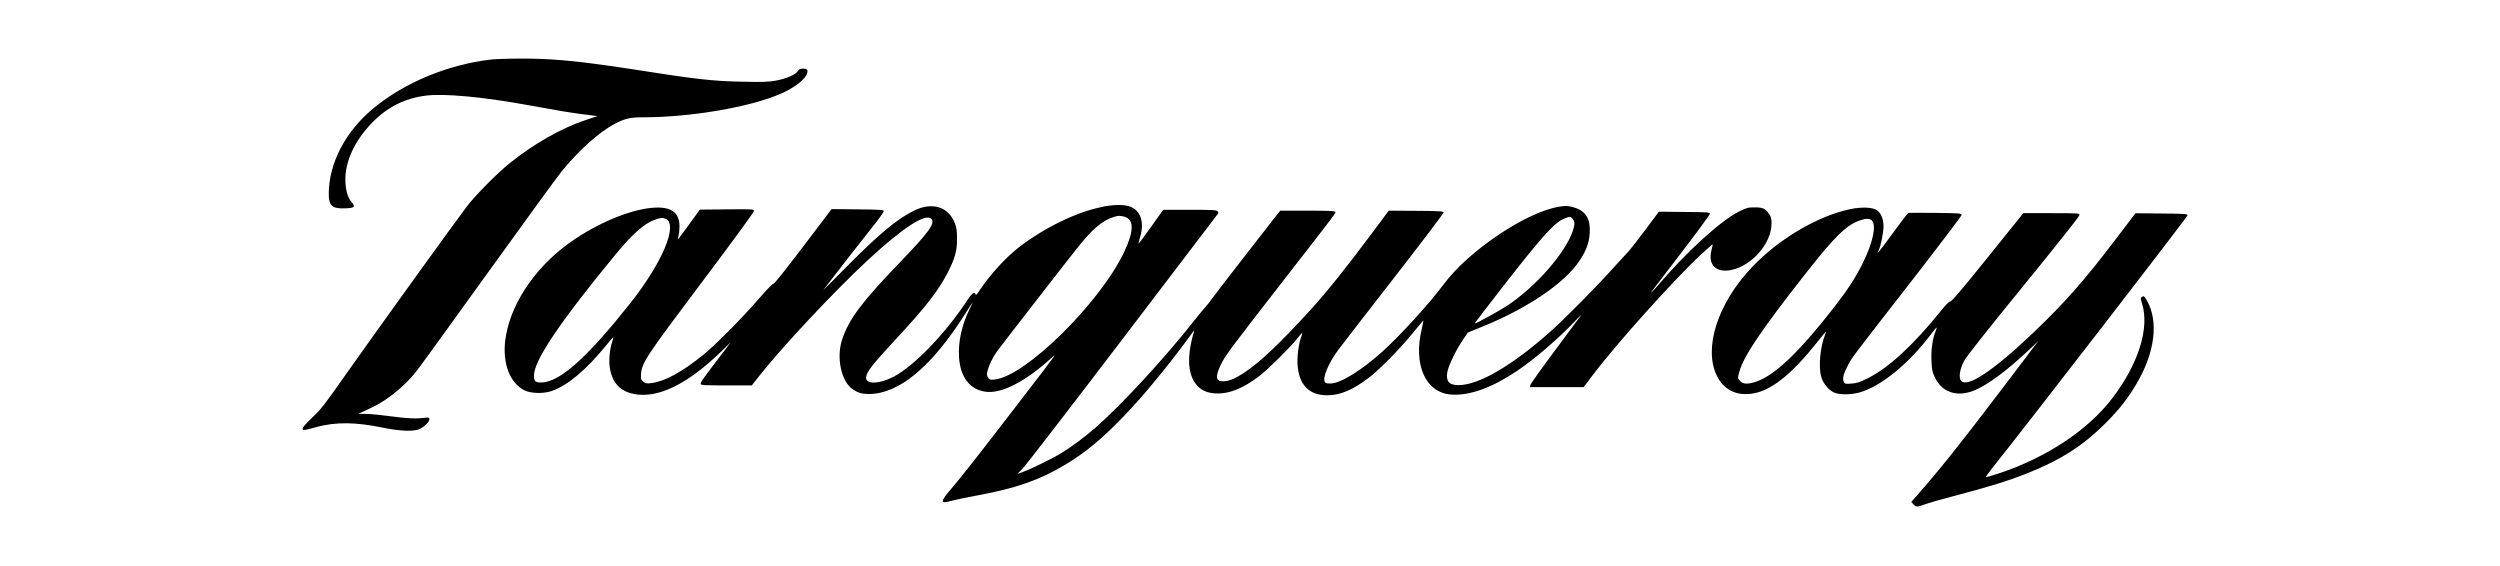 <svg width="256" height="58" viewBox="0 0 256 58" fill="none" xmlns="http://www.w3.org/2000/svg">
<g clip-path="url(#clip0_1046_213)">
<path d="M50.267 6.097C45.91 6.603 41.492 8.421 38.301 11.037C35.391 13.413 33.664 16.712 33.664 19.877C33.664 21.092 34.041 21.402 35.426 21.331C36.32 21.287 36.425 21.172 35.987 20.675C35.593 20.223 35.373 19.416 35.365 18.387C35.365 16.49 36.311 14.433 38.038 12.633C39.651 10.948 41.466 10.043 43.736 9.777C45.507 9.573 49.425 9.928 53.493 10.664C57.464 11.382 58.472 11.551 59.831 11.719L61.189 11.888L59.909 12.313C57.508 13.111 54.606 14.761 52.187 16.712C50.942 17.713 48.689 19.983 47.83 21.11C46.681 22.608 38.599 33.825 35.759 37.851C33.033 41.717 32.989 41.779 31.937 42.79C31.227 43.482 30.947 43.801 30.991 43.916C31.061 44.094 31.026 44.102 32.446 43.721C34.4 43.198 36.399 43.216 39.152 43.783C41.063 44.173 42.456 44.218 43.061 43.89C43.859 43.455 44.288 42.693 43.692 42.764C42.614 42.897 41.852 42.87 40.098 42.639C39.046 42.498 37.854 42.382 37.442 42.382H36.697L37.039 42.214C37.223 42.125 37.696 41.903 38.082 41.726C39.607 41.017 41.387 39.58 42.562 38.117C42.86 37.754 46.147 33.214 49.881 28.026C53.615 22.839 57.034 18.139 57.49 17.581C59.199 15.461 61.347 13.528 62.907 12.704C63.994 12.136 64.503 12.012 65.844 12.012C70.744 12.012 76.836 10.966 79.966 9.591C81.386 8.97 82.508 8.093 82.657 7.481C82.745 7.135 82.639 7.029 82.219 7.029C81.93 7.029 81.816 7.082 81.693 7.286C81.456 7.658 80.474 8.075 79.422 8.261C78.668 8.394 78.072 8.412 76.047 8.367C72.9 8.305 71.34 8.128 64.415 7.037C59.077 6.23 56.473 5.982 53.265 6C52.02 6 50.67 6.053 50.276 6.097H50.267Z" fill="black"/>
<path d="M112.918 21.181C110.437 21.624 106.983 23.282 104.371 25.295C102.977 26.368 101.32 28.195 100.304 29.747C100.058 30.128 99.918 30.27 99.9 30.154C99.839 29.817 99.532 30.012 99.12 30.642C96.876 34.092 93.598 37.496 91.485 38.587C90.039 39.332 88.689 39.376 88.689 38.685C88.689 38.135 89.25 37.408 91.827 34.632C94.781 31.449 96.087 29.773 97.025 27.955C97.788 26.474 98.007 25.694 97.998 24.444C97.998 23.602 97.954 23.318 97.77 22.839C97.122 21.181 95.482 20.666 93.668 21.535C91.915 22.378 90.039 23.93 86.708 27.299C85.331 28.7 84.244 29.773 84.306 29.702C85.919 27.592 88.171 24.701 89.197 23.424C89.933 22.502 90.521 21.695 90.503 21.615C90.477 21.482 90.118 21.465 87.812 21.438L85.156 21.411L82.237 25.26C80.422 27.654 79.265 29.09 79.195 29.064C79.125 29.037 78.538 29.631 77.784 30.509C76.118 32.442 73.278 35.315 72.025 36.326C69.798 38.126 68.089 39.057 66.669 39.234C66.222 39.288 66.125 39.27 65.88 39.084C65.626 38.88 65.608 38.827 65.643 38.286C65.722 37.151 66.178 36.468 71.919 28.833C74.926 24.843 77.205 21.722 77.205 21.615C77.205 21.42 77.179 21.411 74.435 21.438L71.665 21.465L70.552 22.999C69.938 23.85 69.43 24.524 69.412 24.506C69.395 24.488 69.43 24.329 69.483 24.142C69.535 23.956 69.579 23.522 69.579 23.167C69.579 21.598 68.51 21.012 66.274 21.34C63.828 21.704 60.568 23.185 58.025 25.082C54.537 27.68 52.135 31.44 51.731 34.916C51.46 37.248 52.214 39.199 53.686 39.962C54.317 40.29 55.632 40.334 56.465 40.05C58.087 39.501 59.989 37.913 62.032 35.413C62.444 34.907 62.794 34.508 62.812 34.526C62.829 34.544 62.777 34.739 62.698 34.969C62.435 35.732 62.321 36.938 62.444 37.665C62.706 39.226 63.513 40.086 64.959 40.352C67.396 40.804 70.394 39.341 73.813 36.033L74.847 35.031L74.102 36.007C71.937 38.844 71.7 39.181 71.753 39.323C71.805 39.447 72.174 39.465 74.4 39.465H76.986L77.801 38.428C80.107 35.51 85.445 29.809 88.811 26.687C92.397 23.362 94.763 21.802 95.36 22.404C95.798 22.848 95.149 23.752 92.16 26.856C88.25 30.917 86.944 32.655 86.243 34.739C85.612 36.61 86.138 39.093 87.347 39.882C87.882 40.236 88.285 40.352 88.996 40.343C92.055 40.343 95.43 37.523 98.822 32.15C99.217 31.529 99.558 30.997 99.594 30.97C99.62 30.944 99.488 31.245 99.287 31.644C98.498 33.249 98.112 34.961 98.2 36.521C98.323 38.676 99.366 39.988 101.093 40.13C102.67 40.254 104.993 39.057 107.474 36.823C108.324 36.06 108.605 35.67 104.222 41.371C100.374 46.382 98.498 48.776 97.341 50.132C96.254 51.409 96.263 51.613 97.428 51.285C97.814 51.179 98.98 50.93 100.014 50.744C104.029 50.008 106.44 49.166 109.061 47.596C111.191 46.31 112.751 45.025 115.074 42.622C117.125 40.502 119.764 37.293 122.148 34.003C122.28 33.825 122.306 33.808 122.271 33.941C121.447 36.672 121.631 38.667 122.797 39.687C123.288 40.112 123.91 40.298 124.778 40.29C126.049 40.272 127.355 39.713 128.933 38.525C129.827 37.842 132.212 35.484 132.887 34.606C133.325 34.029 133.456 33.967 133.272 34.42C133.009 35.067 132.808 36.45 132.869 37.319C133.001 39.412 134.044 40.485 135.928 40.476C137.235 40.476 138.523 39.926 140.127 38.711C141.223 37.878 143.213 35.874 144.563 34.233C145.141 33.533 145.659 32.903 145.72 32.832C145.781 32.761 145.72 33.116 145.606 33.613C144.677 37.337 145.974 40.236 148.63 40.405C150.506 40.529 152.812 39.696 155.38 37.958C157.116 36.787 159.509 34.739 161.157 33.01C161.63 32.513 161.981 32.167 161.937 32.238C161.893 32.309 160.719 33.896 159.307 35.785C157.896 37.665 156.739 39.297 156.712 39.421L156.669 39.642H162.165L162.998 38.543C165.461 35.262 171.448 28.594 174.244 26.005C174.858 25.446 175.358 25.003 175.375 25.02C175.393 25.038 175.34 25.295 175.261 25.588C174.858 27.104 175.717 27.973 177.295 27.645C179.416 27.202 181.397 24.914 181.406 22.892C181.406 22.431 181.362 22.227 181.196 21.97C180.793 21.367 180.521 21.234 179.697 21.234C179.022 21.234 178.873 21.269 178.136 21.633C176.252 22.546 172.78 25.703 169.739 29.259C169.406 29.649 169.108 29.968 169.081 29.968C169.029 29.968 168.888 30.154 172.246 25.774C173.815 23.726 175.095 21.979 175.095 21.89C175.095 21.739 174.876 21.722 172.482 21.704L169.87 21.677L168.433 23.602C167.635 24.666 166.802 25.73 166.557 25.969C166.32 26.209 165.557 27.042 164.856 27.822C163.454 29.383 160.245 32.62 158.886 33.843C154.907 37.408 151.427 39.447 149.34 39.438C148.376 39.438 148.034 39.022 148.21 38.082C148.341 37.399 149.104 35.83 149.787 34.819L150.305 34.056L151.742 33.471C156.441 31.564 160.245 28.984 161.77 26.661C162.516 25.526 162.796 24.674 162.796 23.504C162.796 22.245 162.244 21.518 161.06 21.207C160.526 21.066 160.324 21.057 159.693 21.163C156.336 21.677 150.41 25.65 147.859 29.081C146.421 31.015 143.572 34.154 141.688 35.883C139.514 37.869 137.331 39.234 136.27 39.27C135.92 39.279 135.736 39.243 135.674 39.137C135.394 38.711 136.016 37.213 137.042 35.821C137.34 35.422 139.891 32.123 142.713 28.496C145.536 24.869 147.833 21.837 147.824 21.757C147.806 21.633 147.403 21.606 145.001 21.589L142.205 21.571L140.373 24.036C137.813 27.468 135.823 29.942 134.202 31.724C130.958 35.271 129.003 37.115 127.312 38.224C126.435 38.8 125.795 39.048 125.225 39.048C124.498 39.048 124.428 38.587 124.98 37.417C125.436 36.441 125.821 35.936 131.212 28.993C137.156 21.349 136.805 21.819 136.717 21.677C136.674 21.606 135.779 21.571 133.868 21.571H131.09L127.759 25.845C125.926 28.195 124.261 30.358 124.059 30.651C123.858 30.944 123.595 31.272 123.481 31.387C123.367 31.493 122.823 32.15 122.271 32.85C119.238 36.698 115.048 41.247 112.26 43.721C111.208 44.652 109.762 45.734 108.736 46.364C107.798 46.94 105.607 48.013 104.757 48.323L104.178 48.536L104.765 47.924C105.09 47.587 109.692 41.62 114.987 34.668C120.281 27.716 124.664 21.97 124.708 21.899C124.769 21.819 124.761 21.73 124.682 21.633C124.585 21.509 124.147 21.482 121.842 21.482H119.115L117.871 23.229C117.187 24.187 116.608 24.958 116.591 24.941C116.573 24.923 116.626 24.692 116.705 24.435C117.099 23.203 116.985 22.183 116.38 21.571C115.784 20.968 114.741 20.844 113.005 21.145L112.918 21.181ZM115.162 22.201C116.126 22.475 116.126 23.664 115.136 25.756C112.681 30.979 105.028 38.534 101.855 38.862C101.382 38.906 101.329 38.898 101.18 38.658C101.04 38.436 101.031 38.339 101.128 37.949C101.268 37.39 101.627 36.654 102.057 36.033C102.434 35.501 109.648 26.209 110.533 25.118C111.945 23.38 112.909 22.582 114.014 22.227C114.504 22.067 114.689 22.067 115.153 22.192L115.162 22.201ZM161.008 22.369C161.271 22.671 161.288 22.945 161.078 23.584C160.324 25.88 157.256 29.383 154.302 31.325C153.452 31.884 151.058 33.187 151.006 33.125C150.988 33.107 152.47 31.174 154.293 28.842C157.852 24.284 159.114 22.883 160.044 22.449C160.648 22.165 160.815 22.156 161.017 22.378L161.008 22.369ZM68.168 22.404C69.465 22.999 67.835 26.891 64.547 31.041C60.199 36.521 57.473 38.995 55.597 39.155C54.852 39.217 54.668 39.066 54.677 38.436C54.703 36.876 57.386 32.912 63.031 26.058C64.793 23.921 65.985 22.866 67.107 22.484C67.694 22.28 67.861 22.271 68.176 22.413L68.168 22.404Z" fill="black"/>
<path d="M190.014 21.314C186.587 21.855 182.309 24.293 179.408 27.352C175.884 31.059 174.411 35.652 175.814 38.498C176.585 40.059 178.093 40.68 179.925 40.201C181.652 39.749 183.624 38.117 185.929 35.226C187.078 33.79 187.087 33.781 186.902 34.233C186.385 35.501 186.192 37.567 186.499 38.605C186.692 39.279 187.279 39.97 187.84 40.21C188.375 40.431 189.488 40.431 190.33 40.21C192.565 39.625 195.502 37.23 197.86 34.065C198.088 33.763 198.289 33.524 198.307 33.55C198.325 33.577 198.281 33.737 198.202 33.923C197.895 34.685 197.737 35.758 197.781 36.876C197.816 37.816 197.86 38.055 198.088 38.56C198.807 40.157 200.349 40.706 202.129 39.997C203.479 39.456 205.442 38.011 207.651 35.936L208.712 34.934L208.081 35.767C207.73 36.22 206.196 38.25 204.671 40.263C200.455 45.805 198.754 47.933 196.168 50.886L195.712 51.4L195.94 51.649C196.212 51.941 196.282 51.941 197.124 51.64C197.501 51.498 199.026 51.063 200.525 50.673C203.803 49.804 205.67 49.228 207.415 48.536C211.026 47.109 213.341 45.628 215.69 43.251C217.075 41.85 217.899 40.795 218.802 39.261C220.678 36.069 221.063 32.877 219.827 30.748C219.564 30.296 219.521 30.27 219.301 30.42C219.187 30.491 219.187 30.589 219.345 31.077C220.134 33.621 218.968 37.31 216.251 40.839C213.779 44.058 209.554 46.851 204.741 48.456C204.031 48.696 203.409 48.873 203.365 48.855C203.321 48.838 203.602 48.439 203.987 47.951C206.88 44.369 224.035 22.165 224.009 22.041C223.982 21.899 223.684 21.881 221.326 21.863L218.67 21.837L216.531 24.648C213.419 28.736 211.43 30.988 208.344 33.941C204.136 37.966 201.41 39.784 200.797 38.968C200.551 38.64 200.691 37.771 201.121 36.964C201.366 36.503 203.409 33.914 207.213 29.25C210.614 25.082 212.937 22.147 212.937 22.032C212.937 21.837 212.885 21.828 210.062 21.828H207.187L203.549 26.35C200.919 29.622 199.859 30.873 199.718 30.864C199.596 30.864 199.28 31.165 198.763 31.813C195.966 35.297 193.416 37.656 191.268 38.729C190.435 39.146 190.163 39.234 189.594 39.279C188.927 39.323 188.91 39.323 188.796 39.075C188.647 38.747 188.778 38.232 189.252 37.364C189.69 36.539 189.585 36.69 195.607 28.948C198.509 25.215 200.875 22.094 200.875 22.005C200.875 21.846 200.683 21.828 198.202 21.801C196.72 21.784 195.476 21.784 195.414 21.801C195.353 21.819 194.643 22.75 193.828 23.867C192.504 25.694 192.066 26.226 192.381 25.632C192.583 25.251 192.872 23.805 192.872 23.167C192.872 22.387 192.592 21.757 192.118 21.482C191.741 21.261 190.856 21.198 190.041 21.323L190.014 21.314ZM191.68 22.582C192.171 23.078 191.776 24.896 190.716 27.006C189.971 28.496 189.182 29.702 187.762 31.529C184.273 36.007 181.809 38.365 179.925 39.048C179.057 39.359 178.522 39.359 178.215 39.048C177.935 38.764 177.926 38.711 178.128 38.002C178.592 36.406 180.389 33.746 184.904 28C187.963 24.107 189.12 22.99 190.575 22.529C191.136 22.351 191.47 22.369 191.689 22.582H191.68Z" fill="black"/>
</g>
<defs>
<clipPath id="clip0_1046_213">
<rect width="193" height="45.861" fill="white" transform="translate(31 6)"/>
</clipPath>
</defs>
</svg>
